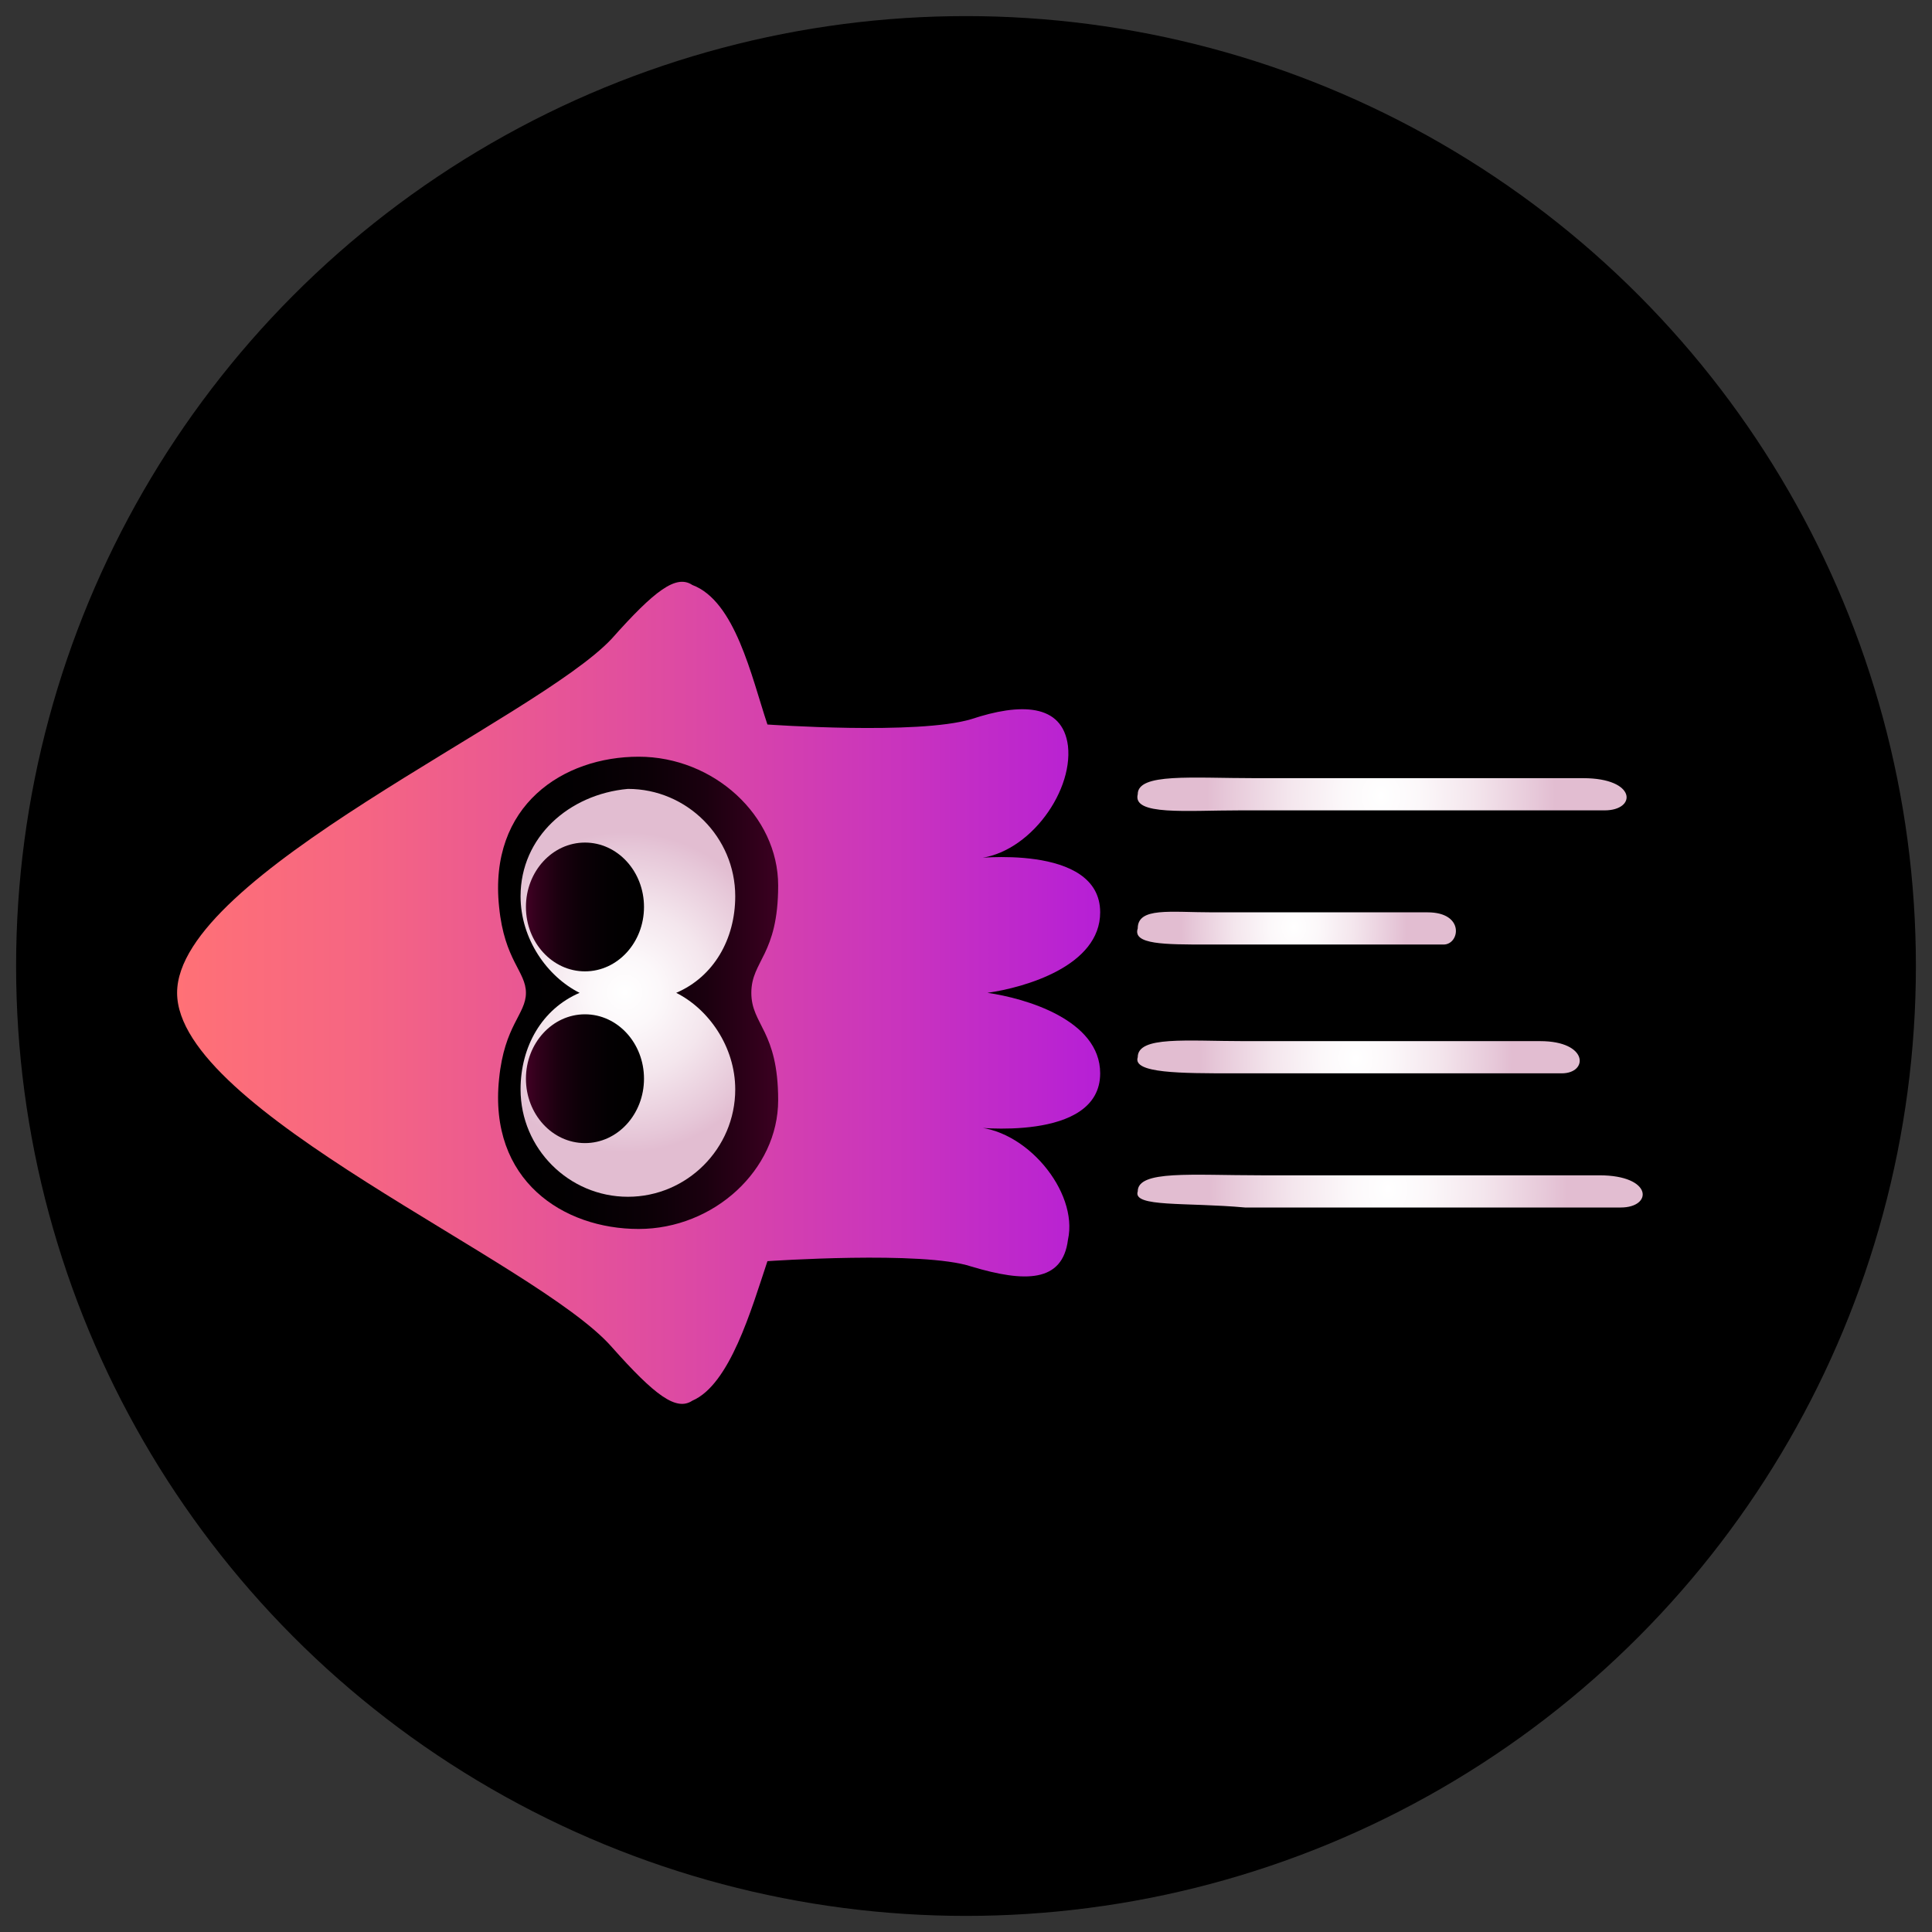 <?xml version="1.0" encoding="UTF-8"?>
<!-- Generator: Adobe Illustrator 17.1.0, SVG Export Plug-In . SVG Version: 6.00 Build 0)  -->
<!DOCTYPE svg PUBLIC "-//W3C//DTD SVG 1.1//EN" "http://www.w3.org/Graphics/SVG/1.1/DTD/svg11.dtd">
<svg version="1.1" id="レイヤー_1" xmlns="http://www.w3.org/2000/svg" xmlns:xlink="http://www.w3.org/1999/xlink" x="0px" y="0px" viewBox="0 0 36 36" enable-background="new 0 0 36 36" xml:space="preserve">
<rect x="0" y="0" width="36" height="36" fill="#333333" stroke="none"/>
<g>
	<circle cx="18" cy="18" r="17.7"/>
	<g>
		<g>
			
				<linearGradient id="SVGID_1_" gradientUnits="userSpaceOnUse" x1="-959.624" y1="872.099" x2="-959.624" y2="854.827" gradientTransform="matrix(0 -1 1 0 -851.579 -941.134)">
				<stop offset="0" style="stop-color:#B61FD6"/>
				<stop offset="0.454" style="stop-color:#DD4AA3"/>
				<stop offset="0.807" style="stop-color:#F66682"/>
				<stop offset="1" style="stop-color:#FF7176"/>
			</linearGradient>
			<path fill="url(#SVGID_1_)" d="M11.4,11.9c-1.4,1.5-8.1,4.4-8.1,6.6h0h0c0,2.2,6.7,5,8.1,6.6c0.8,0.9,1.2,1.2,1.5,1     c0.7-0.3,1.1-1.7,1.4-2.6c0,0,2.9-0.2,3.8,0.1c1,0.3,1.7,0.3,1.8-0.5c0.2-0.9-0.8-2.1-1.8-2.1c0,0,2.4,0.3,2.4-1     c0-1-1.4-1.4-2.1-1.5h0h0c0.7-0.1,2.1-0.5,2.1-1.5c0-1.3-2.4-1-2.4-1c1,0,1.9-1.2,1.8-2.1c-0.1-0.8-0.9-0.8-1.8-0.5     c-1,0.3-3.8,0.1-3.8,0.1c-0.3-0.9-0.6-2.3-1.4-2.6C12.6,10.7,12.2,11,11.4,11.9z"/>
			
				<linearGradient id="SVGID_2_" gradientUnits="userSpaceOnUse" x1="-959.625" y1="866.073" x2="-959.625" y2="860.817" gradientTransform="matrix(0 -1 1 0 -851.579 -941.134)">
				<stop offset="0" style="stop-color:#3D0022"/>
				<stop offset="7.713217e-002" style="stop-color:#31001B"/>
				<stop offset="0.254" style="stop-color:#1B000F"/>
				<stop offset="0.45" style="stop-color:#0C0007"/>
				<stop offset="0.675" style="stop-color:#030002"/>
				<stop offset="1" style="stop-color:#000000"/>
			</linearGradient>
			<path fill="url(#SVGID_2_)" d="M14.5,16.5c0,1.3-0.5,1.4-0.5,2c0,0.6,0.5,0.7,0.5,2c0,1.3-1.2,2.4-2.6,2.4     c-1.4,0-2.8-0.9-2.6-2.8c0.1-1,0.5-1.2,0.5-1.6c0-0.4-0.4-0.6-0.5-1.6c-0.2-1.9,1.2-2.8,2.6-2.8C13.3,14.1,14.5,15.2,14.5,16.5z"/>
			<radialGradient id="SVGID_3_" cx="11.642" cy="18.49" r="2.989" gradientUnits="userSpaceOnUse">
				<stop offset="0" style="stop-color:#FFFFFF"/>
				<stop offset="0.219" style="stop-color:#FCF8FA"/>
				<stop offset="0.53" style="stop-color:#F4E6ED"/>
				<stop offset="0.896" style="stop-color:#E6C7D8"/>
				<stop offset="1" style="stop-color:#E2BDD1"/>
			</radialGradient>
			<path fill="url(#SVGID_3_)" d="M9.7,16.7c0,0.8,0.5,1.5,1.1,1.8c-0.7,0.3-1.1,1-1.1,1.8c0,1.1,0.9,2,2,2c1.1,0,2-0.9,2-2     c0-0.8-0.5-1.5-1.1-1.8c0.7-0.3,1.1-1,1.1-1.8c0-1.1-0.9-2-2-2C10.6,14.8,9.7,15.6,9.7,16.7z"/>
			
				<linearGradient id="SVGID_4_" gradientUnits="userSpaceOnUse" x1="-961.246" y1="863.622" x2="-961.246" y2="861.427" gradientTransform="matrix(0 -1 1 0 -851.579 -941.134)">
				<stop offset="0" style="stop-color:#000000"/>
				<stop offset="0.325" style="stop-color:#030002"/>
				<stop offset="0.55" style="stop-color:#0C0007"/>
				<stop offset="0.746" style="stop-color:#1B000F"/>
				<stop offset="0.923" style="stop-color:#31001B"/>
				<stop offset="1" style="stop-color:#3D0022"/>
			</linearGradient>
			<ellipse fill="url(#SVGID_4_)" cx="10.9" cy="20.1" rx="1.1" ry="1.2"/>
			
				<linearGradient id="SVGID_5_" gradientUnits="userSpaceOnUse" x1="-958.002" y1="863.622" x2="-958.002" y2="861.426" gradientTransform="matrix(0 -1 1 0 -851.579 -941.134)">
				<stop offset="0" style="stop-color:#000000"/>
				<stop offset="0.325" style="stop-color:#030002"/>
				<stop offset="0.55" style="stop-color:#0C0007"/>
				<stop offset="0.746" style="stop-color:#1B000F"/>
				<stop offset="0.923" style="stop-color:#31001B"/>
				<stop offset="1" style="stop-color:#3D0022"/>
			</linearGradient>
			<ellipse fill="url(#SVGID_5_)" cx="10.9" cy="16.9" rx="1.1" ry="1.2"/>
		</g>
		
			<radialGradient id="SVGID_6_" cx="25.863" cy="-5.146" r="3.337" gradientTransform="matrix(1 0 0 1.24 0 28.537)" gradientUnits="userSpaceOnUse">
			<stop offset="0" style="stop-color:#FFFFFF"/>
			<stop offset="0.219" style="stop-color:#FCF8FA"/>
			<stop offset="0.53" style="stop-color:#F4E6ED"/>
			<stop offset="0.896" style="stop-color:#E6C7D8"/>
			<stop offset="1" style="stop-color:#E2BDD1"/>
		</radialGradient>
		<path fill="url(#SVGID_6_)" d="M21.2,22.2c0-0.4,1-0.3,2.3-0.3s5.3,0,6.3,0c1,0,1,0.6,0.4,0.6s-6.5,0-7,0    C22.1,22.4,21.1,22.5,21.2,22.2z"/>
		
			<radialGradient id="SVGID_7_" cx="25.733" cy="-11.055" r="3.245" gradientTransform="matrix(1 0 0 1.24 0 28.537)" gradientUnits="userSpaceOnUse">
			<stop offset="0" style="stop-color:#FFFFFF"/>
			<stop offset="0.219" style="stop-color:#FCF8FA"/>
			<stop offset="0.53" style="stop-color:#F4E6ED"/>
			<stop offset="0.896" style="stop-color:#E6C7D8"/>
			<stop offset="1" style="stop-color:#E2BDD1"/>
		</radialGradient>
		<path fill="url(#SVGID_7_)" d="M21.2,14.8c0-0.4,1-0.3,2.2-0.3c1.2,0,5.1,0,6.1,0c1,0,1,0.6,0.4,0.6c-0.6,0-6.3,0-6.8,0    C22.1,15.1,21.1,15.2,21.2,14.8z"/>
		
			<radialGradient id="SVGID_8_" cx="24.111" cy="-9.085" r="2.1" gradientTransform="matrix(1 0 0 1.24 0 28.537)" gradientUnits="userSpaceOnUse">
			<stop offset="0" style="stop-color:#FFFFFF"/>
			<stop offset="0.219" style="stop-color:#FCF8FA"/>
			<stop offset="0.53" style="stop-color:#F4E6ED"/>
			<stop offset="0.896" style="stop-color:#E6C7D8"/>
			<stop offset="1" style="stop-color:#E2BDD1"/>
		</radialGradient>
		<path fill="url(#SVGID_8_)" d="M21.2,17.3c0-0.4,0.6-0.3,1.4-0.3c0.8,0,3.3,0,4,0c0.7,0,0.6,0.6,0.3,0.6s-4.1,0-4.4,0    C21.7,17.6,21.1,17.6,21.2,17.3z"/>
		
			<radialGradient id="SVGID_9_" cx="25.263" cy="-7.115" r="2.913" gradientTransform="matrix(1 0 0 1.24 0 28.537)" gradientUnits="userSpaceOnUse">
			<stop offset="0" style="stop-color:#FFFFFF"/>
			<stop offset="0.219" style="stop-color:#FCF8FA"/>
			<stop offset="0.53" style="stop-color:#F4E6ED"/>
			<stop offset="0.896" style="stop-color:#E6C7D8"/>
			<stop offset="1" style="stop-color:#E2BDD1"/>
		</radialGradient>
		<path fill="url(#SVGID_9_)" d="M21.2,19.7c0-0.4,0.9-0.3,2-0.3c1.1,0,4.6,0,5.5,0c0.9,0,0.9,0.6,0.4,0.6c-0.5,0-5.7,0-6.1,0    C22,20,21.1,20,21.2,19.7z"/>
	</g>
</g>
</svg>